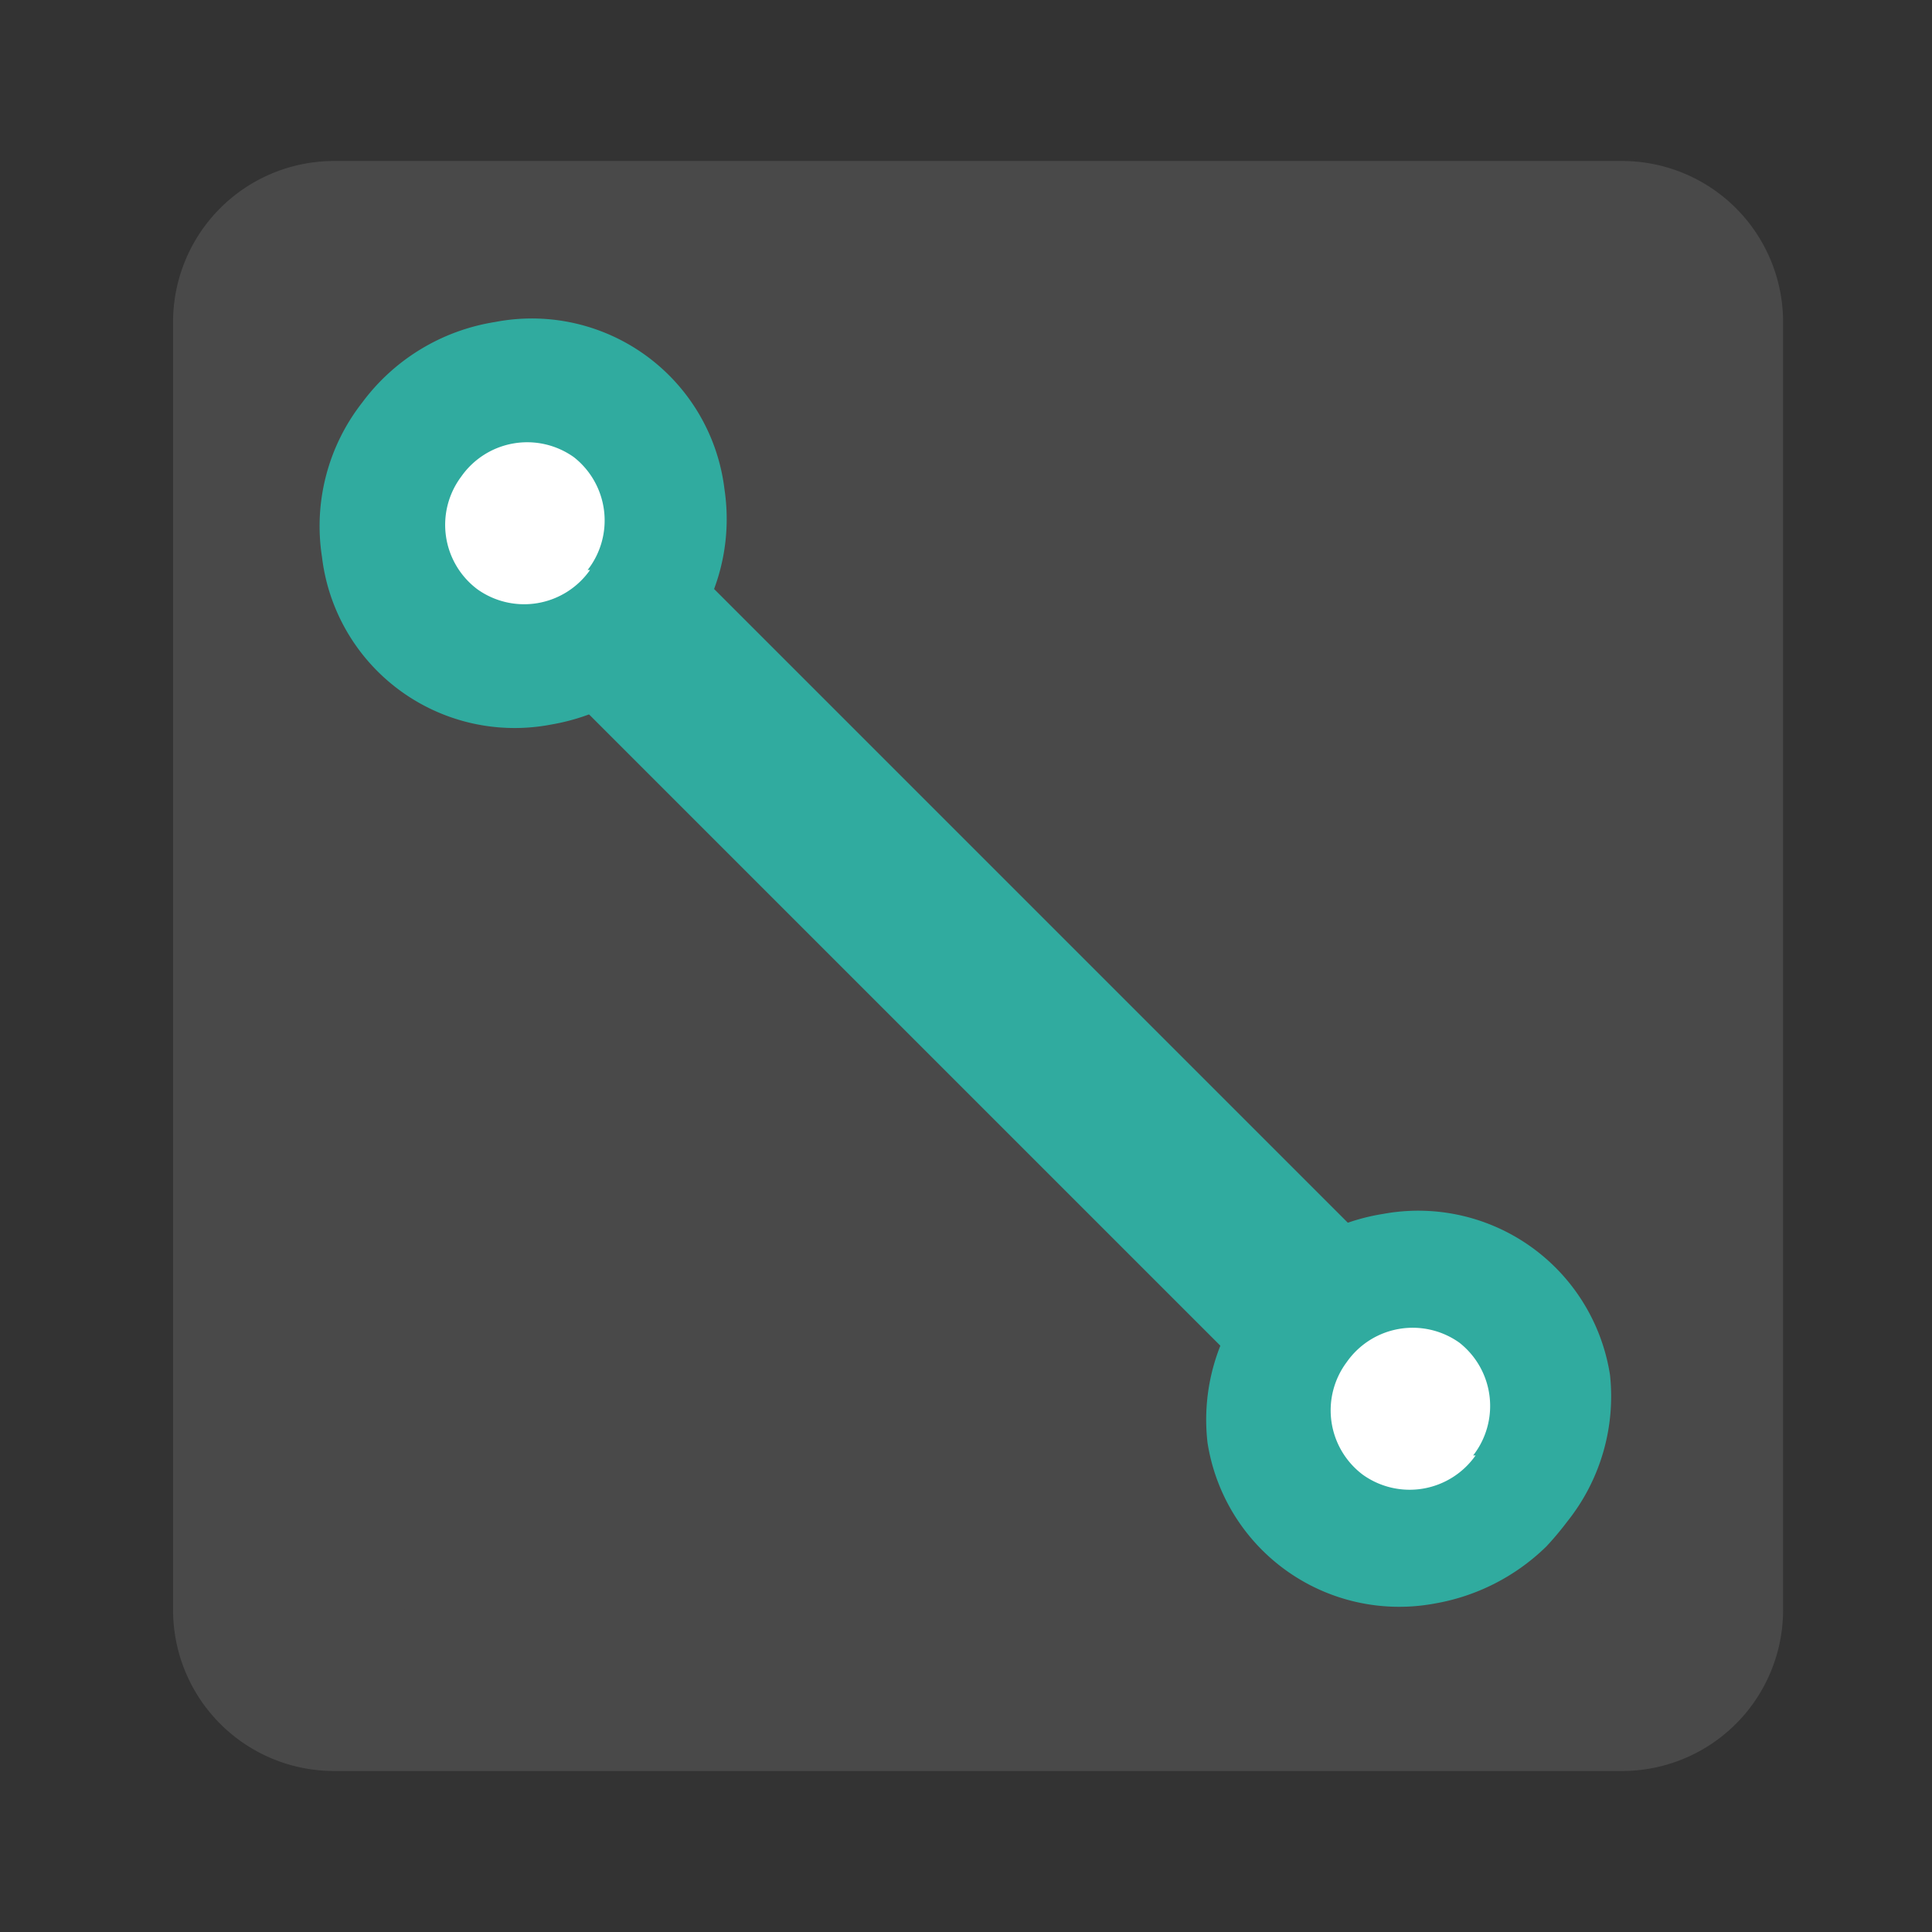<svg xmlns="http://www.w3.org/2000/svg" viewBox="0 0 24 24"><rect x="0" y="0" width="24" height="24" fill="#333333" stroke="none"/><defs><style>.cls-1{fill:#494949;}.cls-2{fill:none;stroke:#9fb1dc;stroke-linecap:round;stroke-linejoin:round;stroke-width:0;opacity:0;}.cls-3{fill:#fff;}.cls-4{fill:#30ab9f;}</style></defs><g id="Layer_2" data-name="Layer 2"><rect class="cls-1" x="3.15" y="2.95" width="18" height="18"/><path class="cls-1" d="M20.15,2h-16a2,2,0,0,0-2,2V20a2,2,0,0,0,2,2h16a2,2,0,0,0,2-2V4A2,2,0,0,0,20.15,2Zm0,17a1,1,0,0,1-1,1h-14a1,1,0,0,1-1-1V5a1,1,0,0,1,1-1h14a1,1,0,0,1,1,1Z"/><rect class="cls-2" x="2.15" y="2.23" width="20" height="19.44"/><circle class="cls-3" cx="17.5" cy="17.5" r="1.5"/><circle class="cls-3" cx="6.5" cy="6.5" r="1.5"/><rect class="cls-4" x="10.75" y="5.85" width="2.2" height="12" transform="translate(-4.91 11.85) rotate(-45)"/><path class="cls-4" d="M9,6.08A2.41,2.41,0,0,0,6.15,4a2.55,2.55,0,0,0-1.65,1A2.49,2.49,0,0,0,4,6.92,2.41,2.41,0,0,0,6.85,9a2.62,2.62,0,0,0,1.39-.71,3.88,3.88,0,0,0,.26-.31A2.49,2.49,0,0,0,9,6.08Zm-1.67,1a1,1,0,0,1-1.4.24,1,1,0,0,1-.2-1.4,1,1,0,0,1,1.4-.24A1,1,0,0,1,7.3,7.08Z"/><path class="cls-4" d="M20,17.08a2.41,2.41,0,0,0-2.82-2,2.55,2.55,0,0,0-1.65,1A2.49,2.49,0,0,0,15,17.92a2.41,2.41,0,0,0,2.82,2,2.62,2.62,0,0,0,1.39-.71,3.88,3.88,0,0,0,.26-.31A2.49,2.49,0,0,0,20,17.08Zm-1.67,1a1,1,0,0,1-1.4.24,1,1,0,0,1-.2-1.4,1,1,0,0,1,1.4-.24A1,1,0,0,1,18.3,18.08Z"/></g></svg>